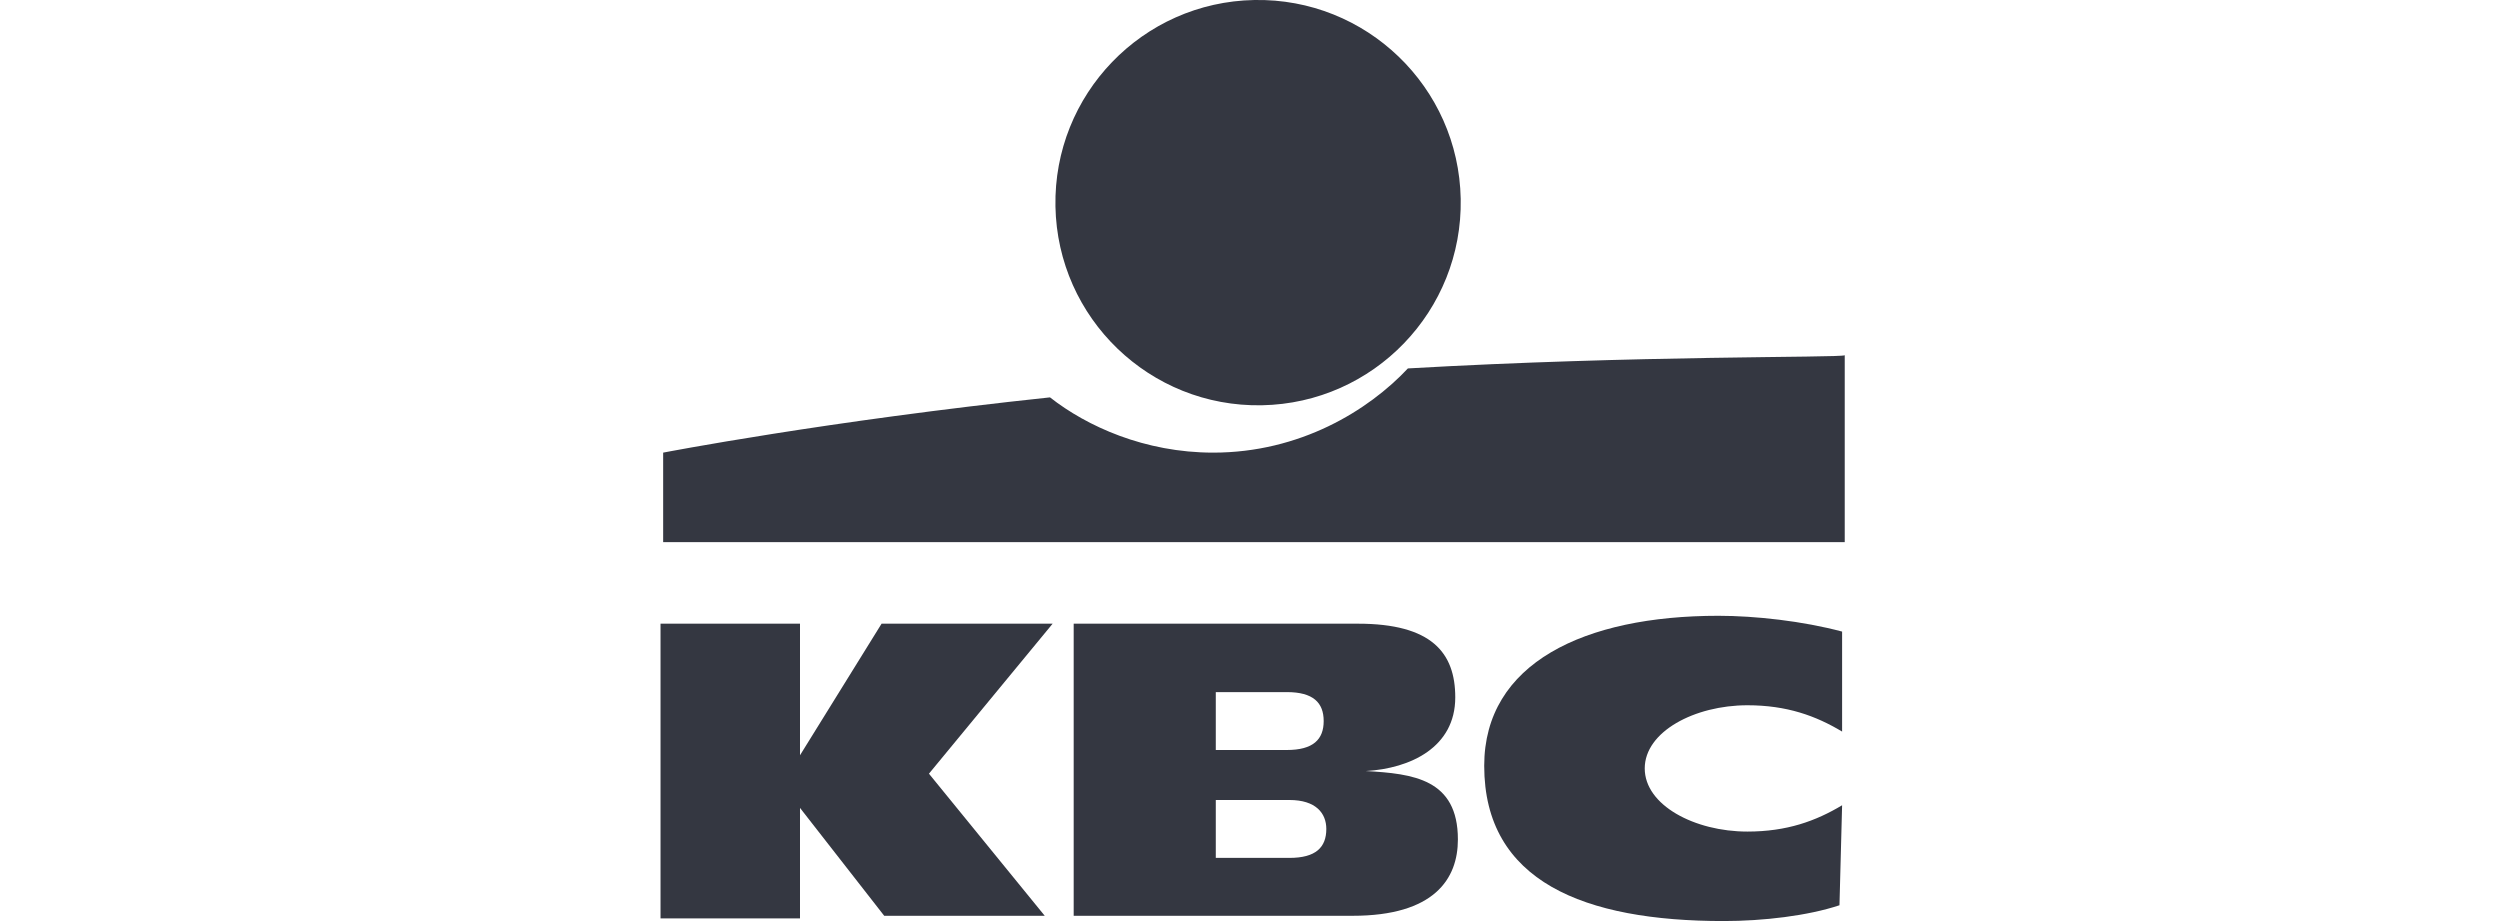 <?xml version="1.0" encoding="utf-8"?>
<!-- Generator: Adobe Illustrator 26.0.1, SVG Export Plug-In . SVG Version: 6.00 Build 0)  -->
<svg version="1.1" id="Layer_1" xmlns="http://www.w3.org/2000/svg" xmlns:xlink="http://www.w3.org/1999/xlink" x="0px" y="0px"
	 viewBox="0 0 95 35" style="enable-background:new 0 0 95 35;" xml:space="preserve">
<style type="text/css">
	.st0{fill:#343741;}
</style>
<g>
	<g>
		
			<ellipse transform="matrix(1 -1.854910e-02 1.854910e-02 1 -0.136 0.887)" class="st0" cx="47.8" cy="7.7" rx="7.7" ry="7.7"/>
		<path class="st0" d="M53.5,14c-1.5,1.6-4.1,3.2-7.4,3.2c-2.6,0-4.8-1-6.2-2.1c-8.5,0.9-14.7,2.1-14.7,2.1v3.4l44.9,0v-7.1
			C69.9,13.6,62.2,13.5,53.5,14z"/>
	</g>
	<g>
		<path class="st0" d="M30.4,30.7v4.2h-5.3V23.7h5.3v5h0l3.1-5H40l-4.7,5.7l4.4,5.4h-6.1L30.4,30.7L30.4,30.7z"/>
		<path class="st0" d="M69.9,34.4C68.7,34.8,67,35,65.5,35c-5.3,0-9.1-1.5-9.1-5.9c0-3.9,3.8-5.7,8.9-5.7c1.4,0,3.2,0.2,4.7,0.6
			l0,3.8c-1-0.6-2.1-1-3.6-1c-2,0-3.9,1-3.9,2.4c0,1.4,1.9,2.4,3.9,2.4c1.5,0,2.6-0.4,3.6-1L69.9,34.4z"/>
		<path class="st0" d="M40.8,23.7h10.8c2.8,0,3.7,1.1,3.7,2.8c0,1.9-1.7,2.7-3.4,2.8v0c1.8,0.1,3.5,0.3,3.5,2.6c0,1.5-0.9,2.9-4,2.9
			H40.8V23.7z M46.2,32.6h2.8c1,0,1.4-0.4,1.4-1.1c0-0.6-0.4-1.1-1.4-1.1h-2.8L46.2,32.6z M46.2,28.5h2.7c1,0,1.4-0.4,1.4-1.1
			c0-0.7-0.4-1.1-1.4-1.1h-2.7L46.2,28.5z"/>
	</g>
</g>
</svg>
